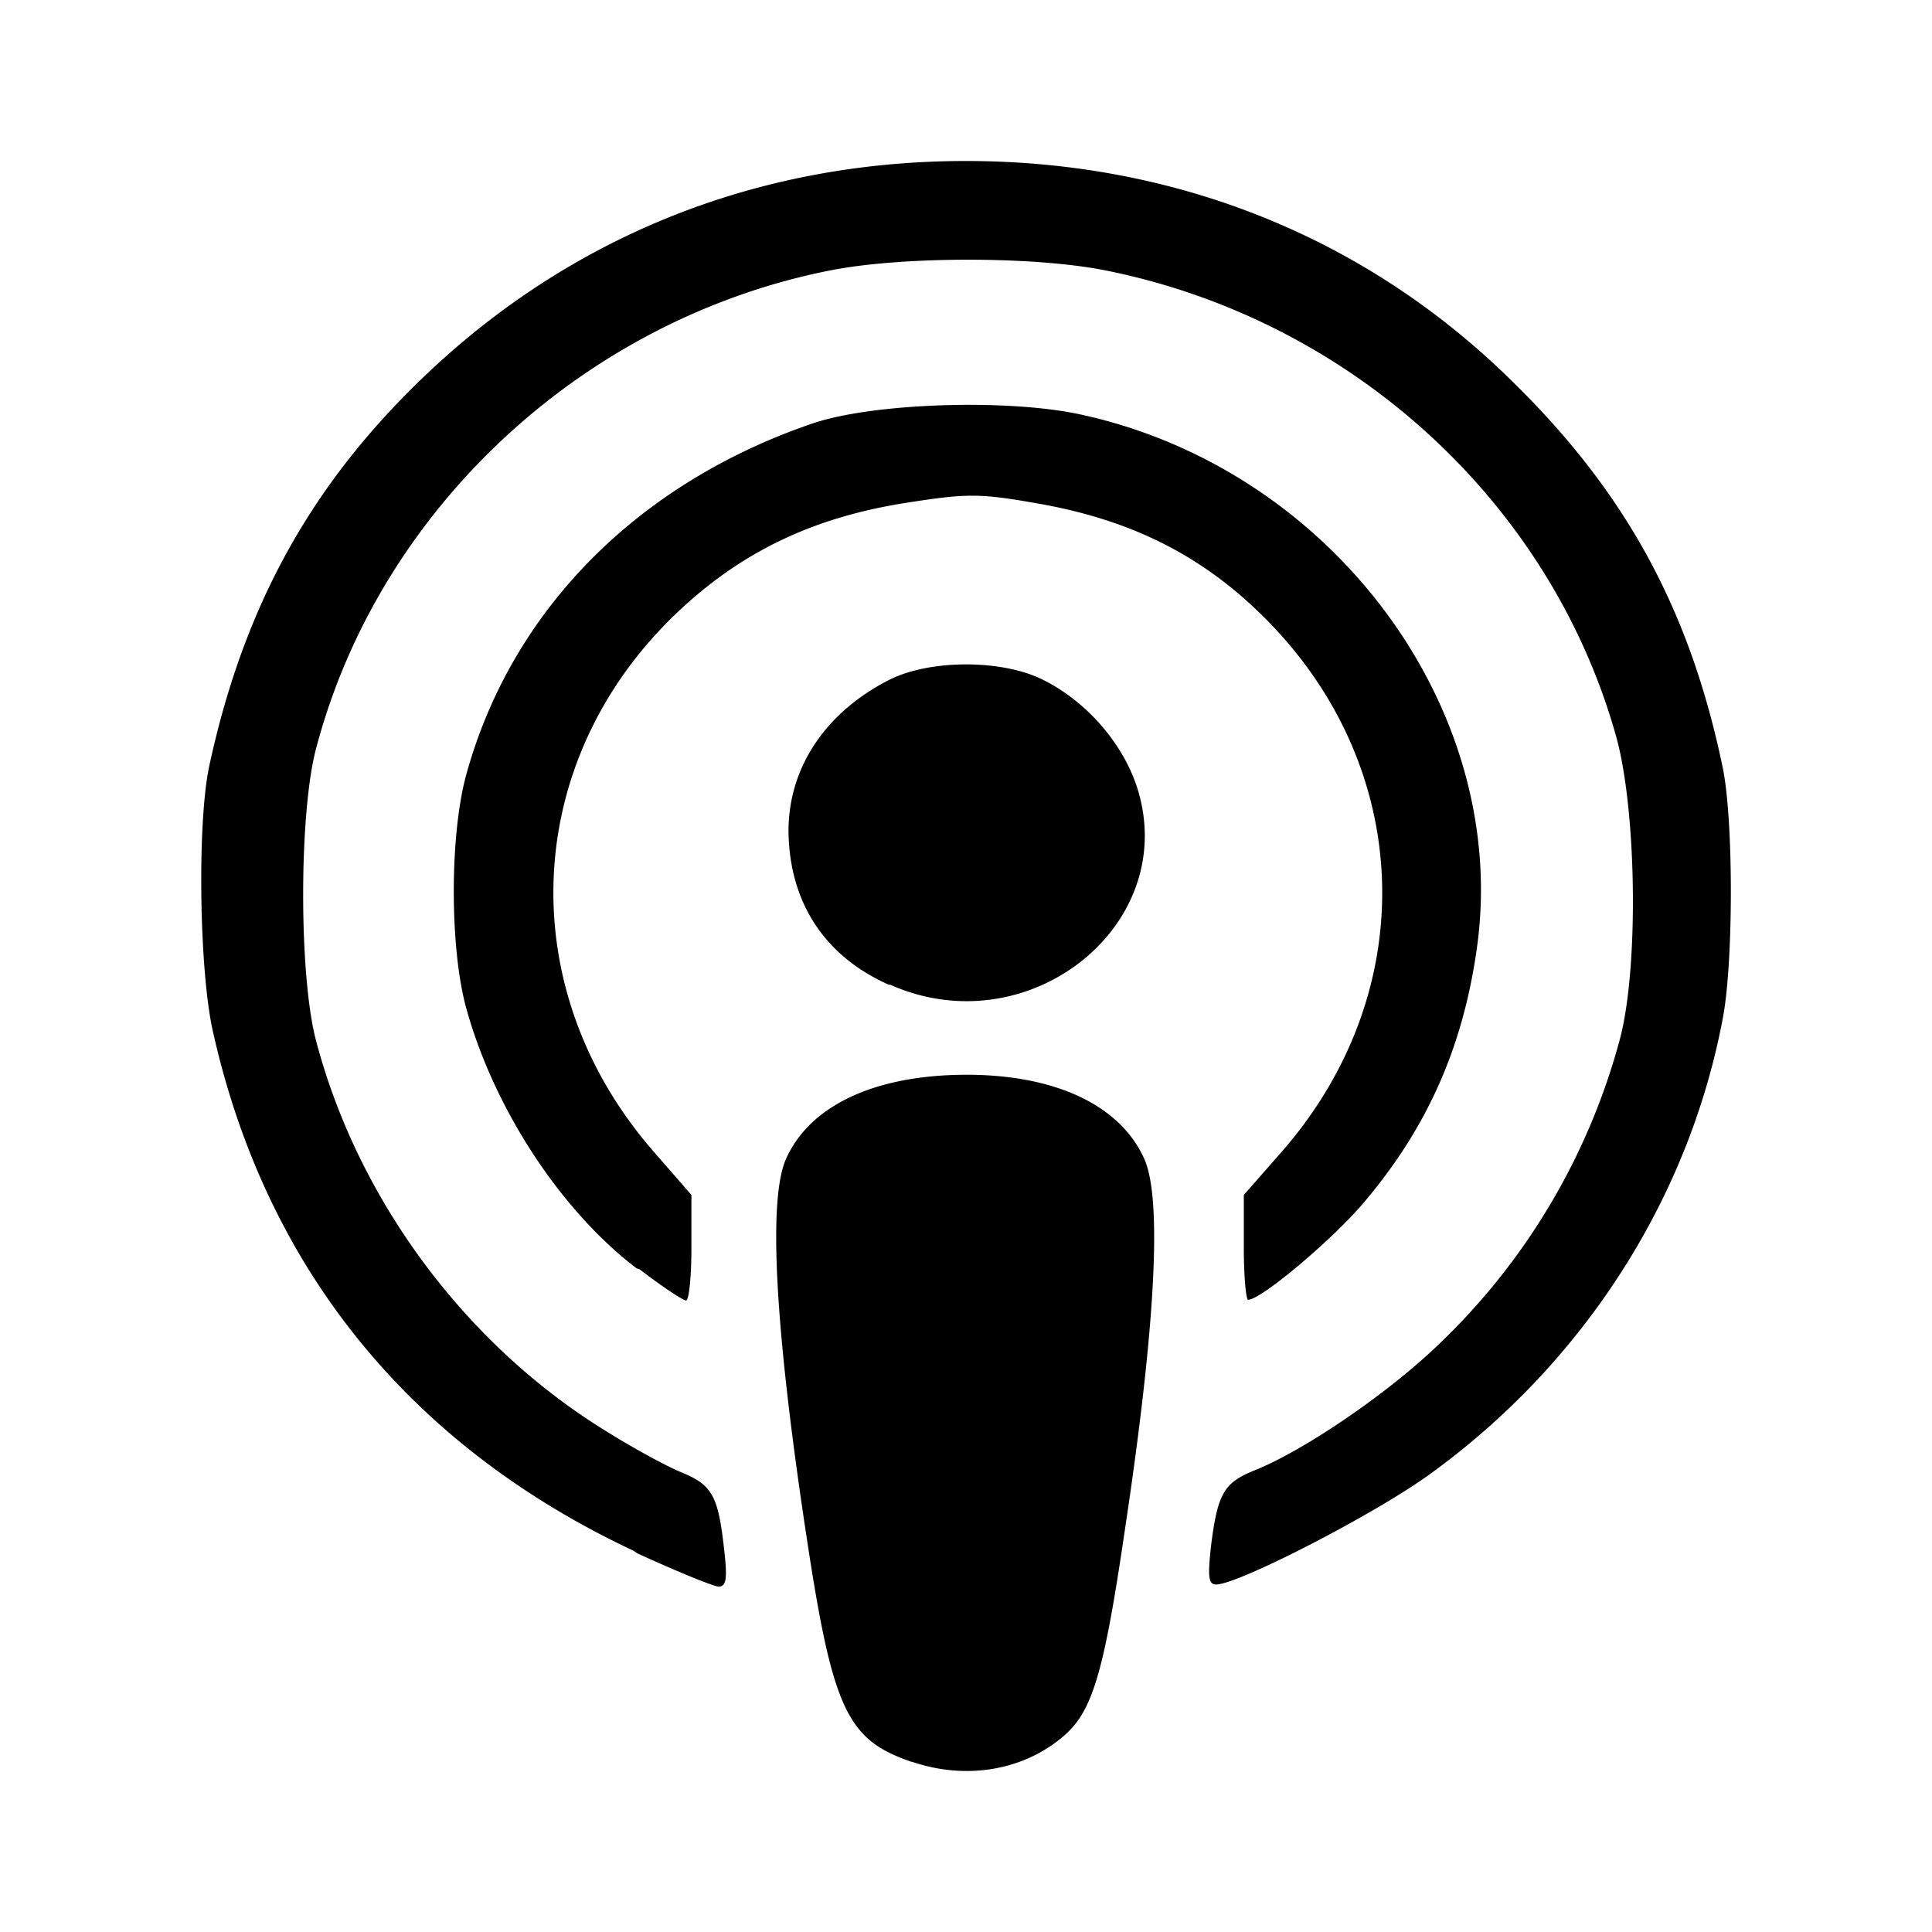 <svg width="24" height="24" viewBox="0 0 24 24" fill="none" xmlns="http://www.w3.org/2000/svg" style="display: block"><path d="M11.324 21.886c-.808-.276-.982-.651-1.313-2.85-.386-2.556-.47-4.138-.247-4.639.296-.664 1.1-1.041 2.226-1.046 1.115-.004 1.927.377 2.225 1.046.224.5.14 2.083-.246 4.639-.262 1.785-.406 2.237-.768 2.54-.497.42-1.202.537-1.87.31h-.007zM7.87 19.264c-2.792-1.311-4.582-3.53-5.232-6.482-.163-.761-.19-2.579-.036-3.278.406-1.876 1.183-3.343 2.476-4.64C6.939 2.99 9.334 2 11.999 2c2.639 0 5.025.972 6.84 2.79C20.224 6.16 21 7.613 21.398 9.525c.136.637.136 2.372.01 3.088-.416 2.264-1.736 4.325-3.66 5.71-.687.495-2.368 1.36-2.64 1.36-.098 0-.107-.099-.062-.496.081-.639.162-.771.542-.923.605-.242 1.635-.942 2.268-1.548a8.157 8.157 0 002.268-3.812c.235-.889.208-2.864-.054-3.778-.822-2.907-3.307-5.167-6.353-5.77-.885-.173-2.494-.173-3.388 0-3.082.603-5.63 2.975-6.407 5.96-.208.81-.208 2.786 0 3.596.515 1.976 1.852 3.787 3.605 4.865.344.216.76.44.931.51.38.155.461.284.533.922.046.388.037.5-.063.5-.063 0-.524-.19-1.012-.413l-.045-.032zm.036-3.51c-.94-.715-1.771-1.985-2.114-3.23-.208-.753-.208-2.183.009-2.933.569-2.026 2.132-3.596 4.3-4.333.742-.25 2.386-.306 3.3-.114 3.144.669 5.376 3.675 4.942 6.657-.172 1.201-.605 2.188-1.374 3.105-.38.463-1.3 1.24-1.464 1.24-.027 0-.054-.293-.054-.65v-.652l.47-.535c1.771-2.025 1.645-4.855-.289-6.71-.75-.724-1.617-1.148-2.738-1.344-.723-.128-.877-.128-1.636-.009-1.152.18-2.044.606-2.837 1.355-1.943 1.837-2.07 4.68-.298 6.708l.466.535v.655c0 .363-.03.656-.067.656-.036 0-.298-.173-.578-.388l-.038-.012zm3.136-3.521c-.805-.357-1.238-1.031-1.247-1.91 0-.788.46-1.477 1.256-1.88.506-.253 1.4-.253 1.906.002.551.274 1.003.804 1.175 1.358.524 1.7-1.364 3.191-3.072 2.43h-.018z" fill="currentColor"/></svg>